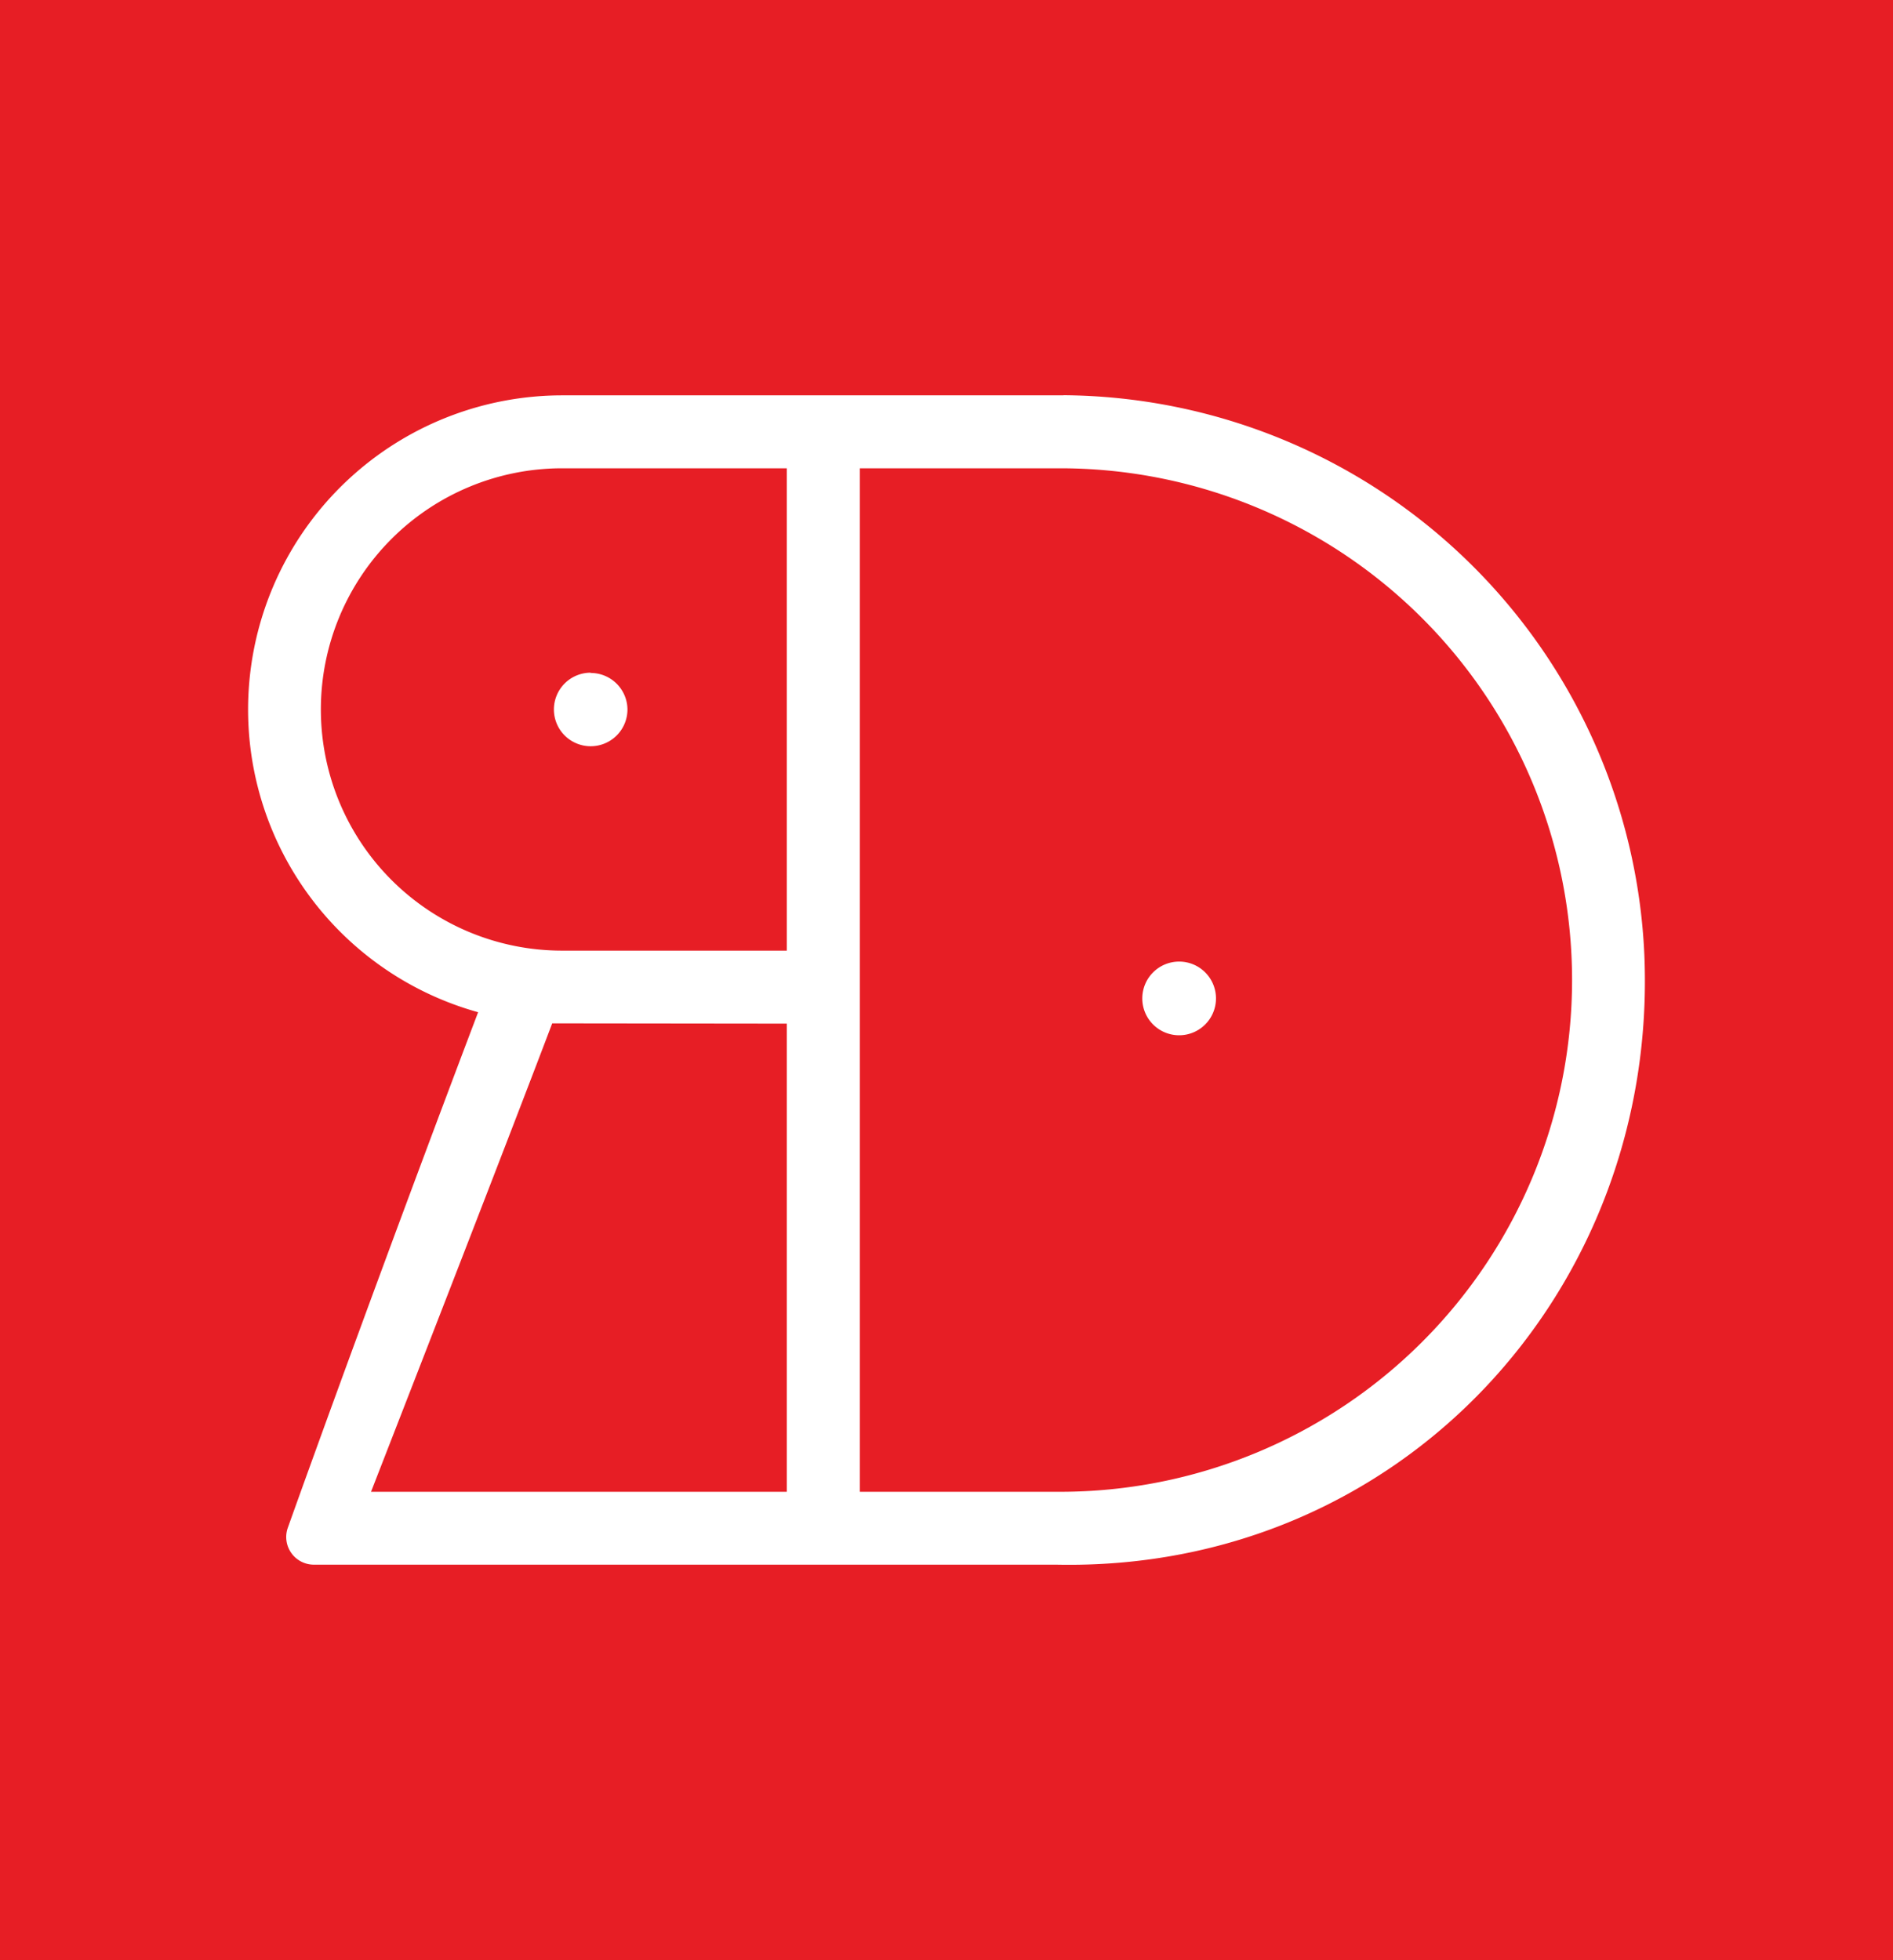 <svg xmlns="http://www.w3.org/2000/svg" xmlns:xlink="http://www.w3.org/1999/xlink" viewBox="0 0 280 290"><defs><clipPath id="a"><rect x="36.67" y="58.48" width="206.67" height="173.04" style="fill:none"/></clipPath></defs><rect x="-8.7" y="-1.42" width="294.97" height="292.27" style="fill:#e71e25"/><g style="clip-path:url(#a)"><path d="M156.82,220.7H127.18V69.28h29.64a75.71,75.71,0,1,1,0,151.42m-40.44-80.06H83.14a35.68,35.68,0,0,1,0-71.36h33.24Zm0,10.8V220.7H54.88C61.8,202.93,75,169,81.68,151.4m75.63-92.91H83.14a46.48,46.48,0,0,0-12.42,91.26s0,0,0,0c-13.55,35.76-24.12,65-28.13,76.22a4.09,4.09,0,0,0,3.74,5.51l109.84,0c50.93,1.09,89.16-40.62,87.05-90.23a86.62,86.62,0,0,0-85.94-82.78" style="fill:#fff"/><path d="M174.41,142.26a5.45,5.45,0,1,0,5.45,5.45,5.45,5.45,0,0,0-5.45-5.45" style="fill:#fff"/><path d="M87.37,99.52A5.44,5.44,0,1,0,92.81,105a5.44,5.44,0,0,0-5.44-5.44" style="fill:#fff"/></g></svg>